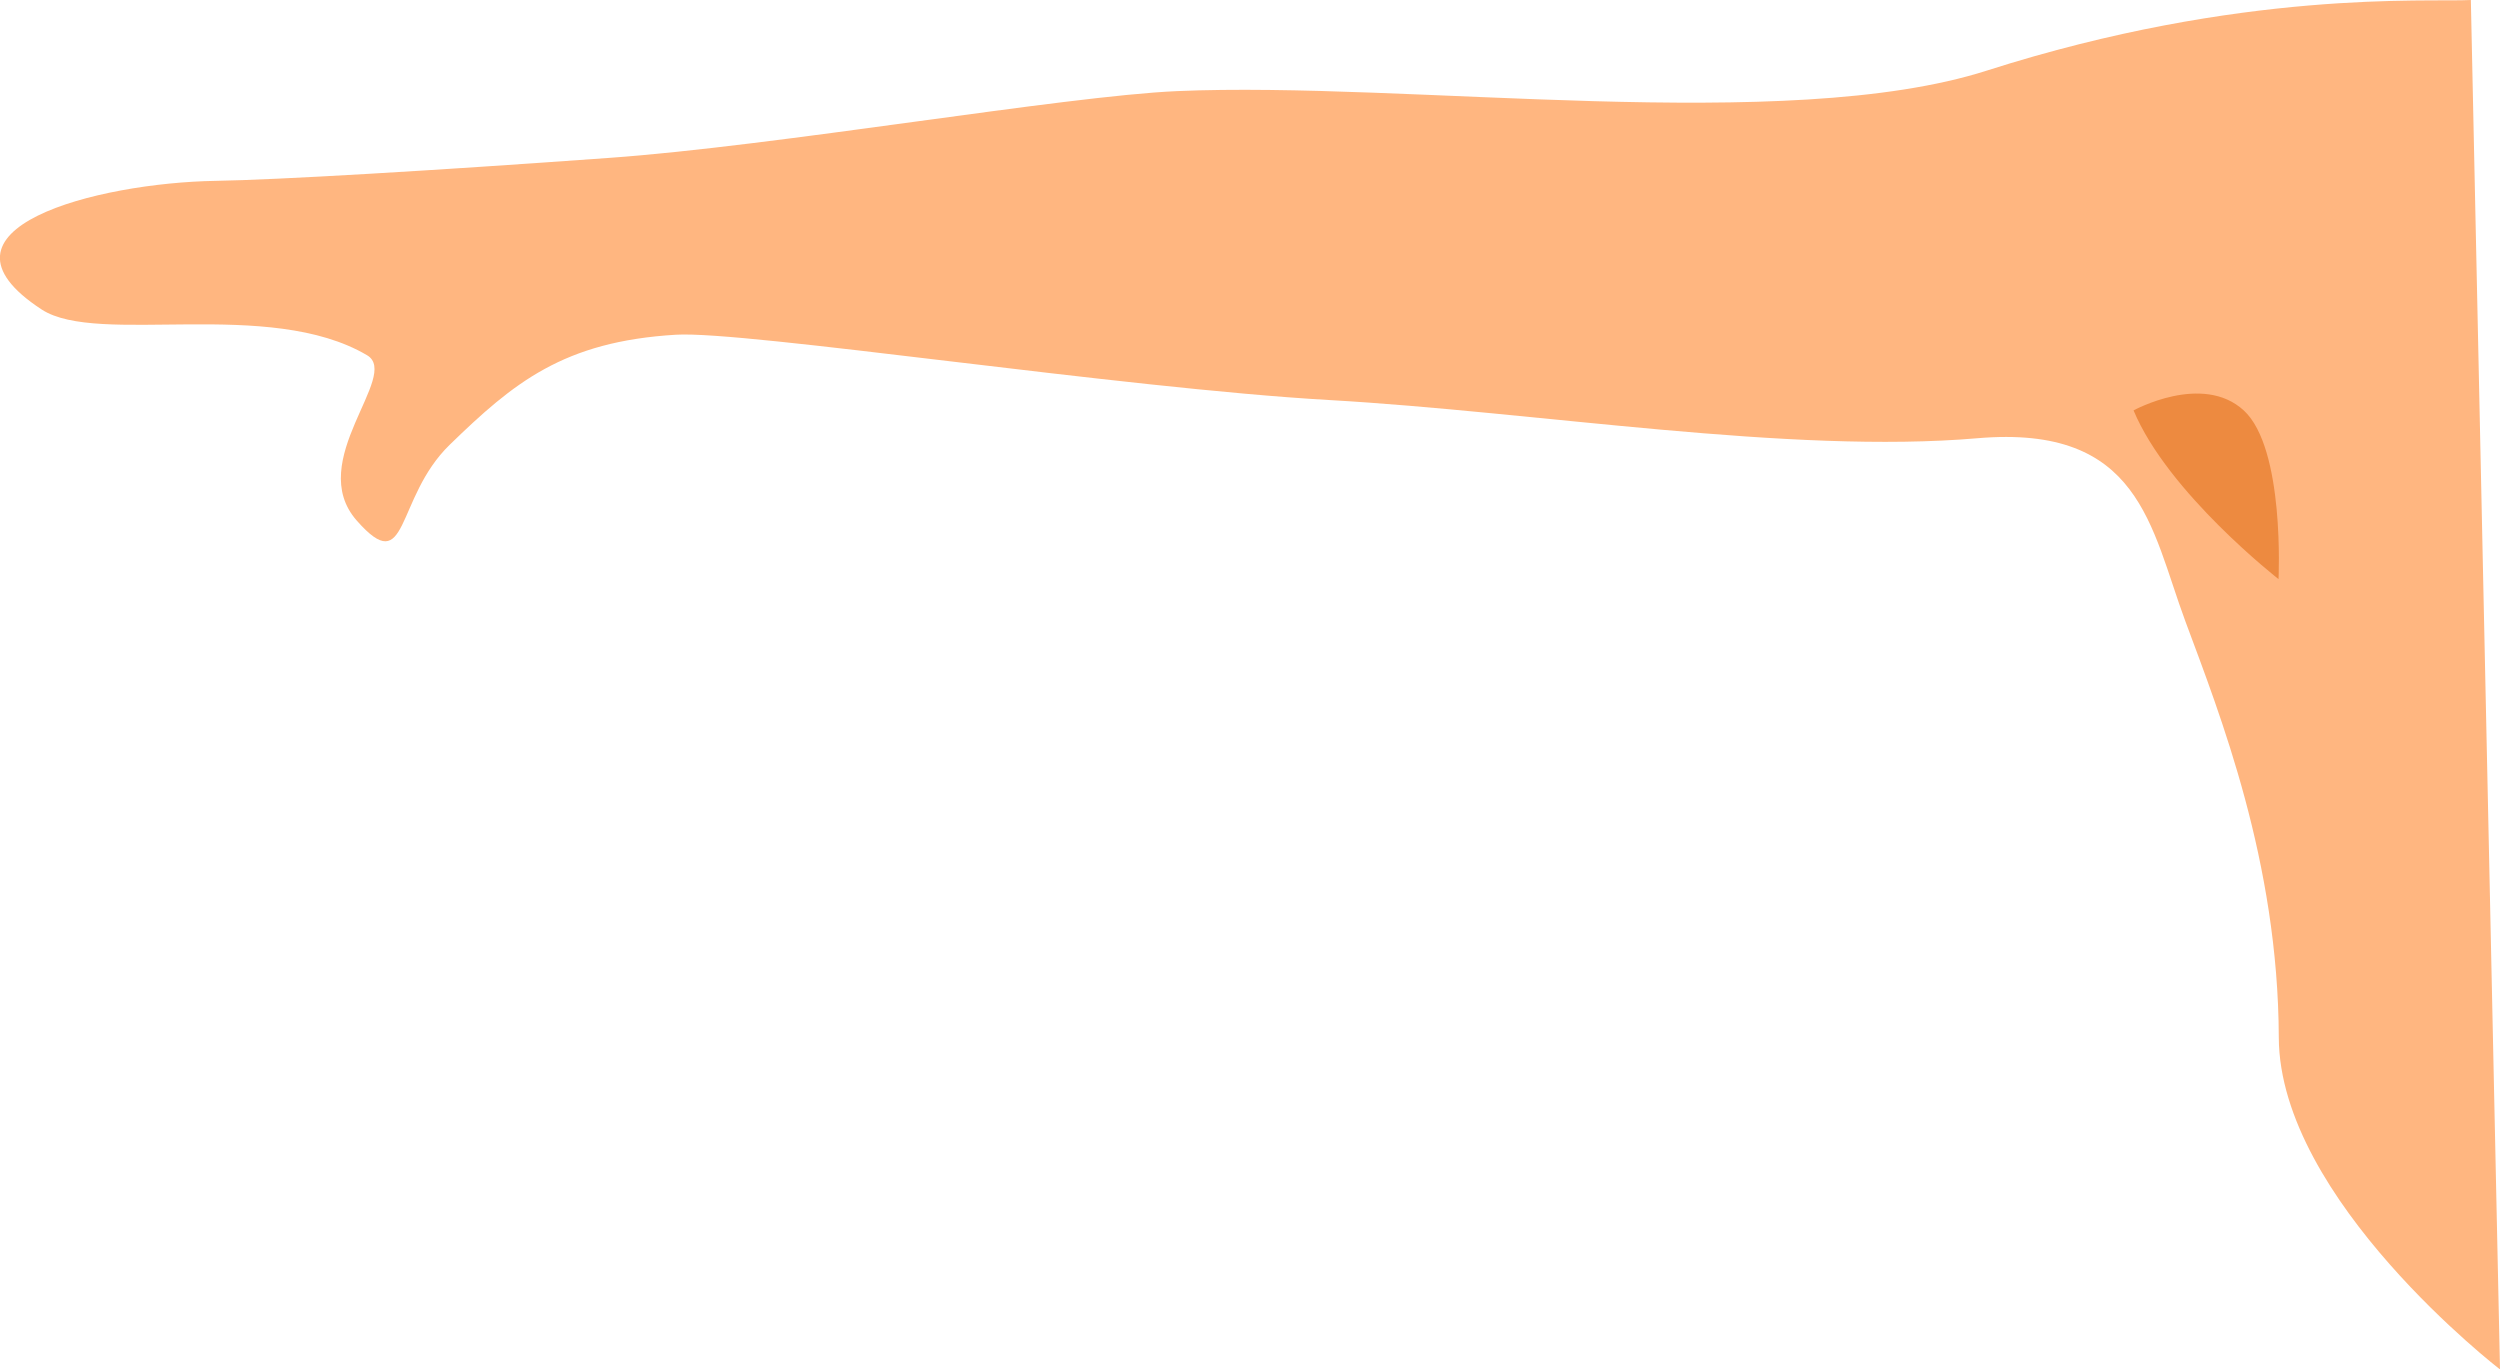 <svg xmlns="http://www.w3.org/2000/svg" viewBox="0 0 359.4 196.87"><defs><style>.cls-1{fill:#ffb680;}.cls-2{fill:#ed8a40;}</style></defs><g id="Layer_2" data-name="Layer 2"><g id="_3_elements" data-name="#3 elements"><path class="cls-1" d="M355.21,0c-6.23.34-32.78-1.61-69.59,10.15-28.89,9.24-83.14,1.49-116.44,2.95C153,13.81,111.51,21,87.54,22.7,62.12,24.54,39.79,25.86,31,26c-17.07.28-42.79,6.9-25,18.5,8.09,5.27,32.65-1.77,46.77,6.57,4.89,2.89-9,15.22-1.49,23.76s5.44-3.18,13.37-10.89C73.85,55,81,49.09,97.17,48.12c10-.6,64,7.68,93.92,9.39s66.25,7.82,93.2,5.49c23.42-2,24.86,12.79,29.88,26.32s13.34,34.51,13.43,59.83c.08,23.28,31.8,47.72,31.8,47.72Z"/><path class="cls-2" d="M306.72,59s9.9-5.45,15.84,0,5,24.25,5,24.25S311.67,70.87,306.72,59Z"/></g></g></svg>